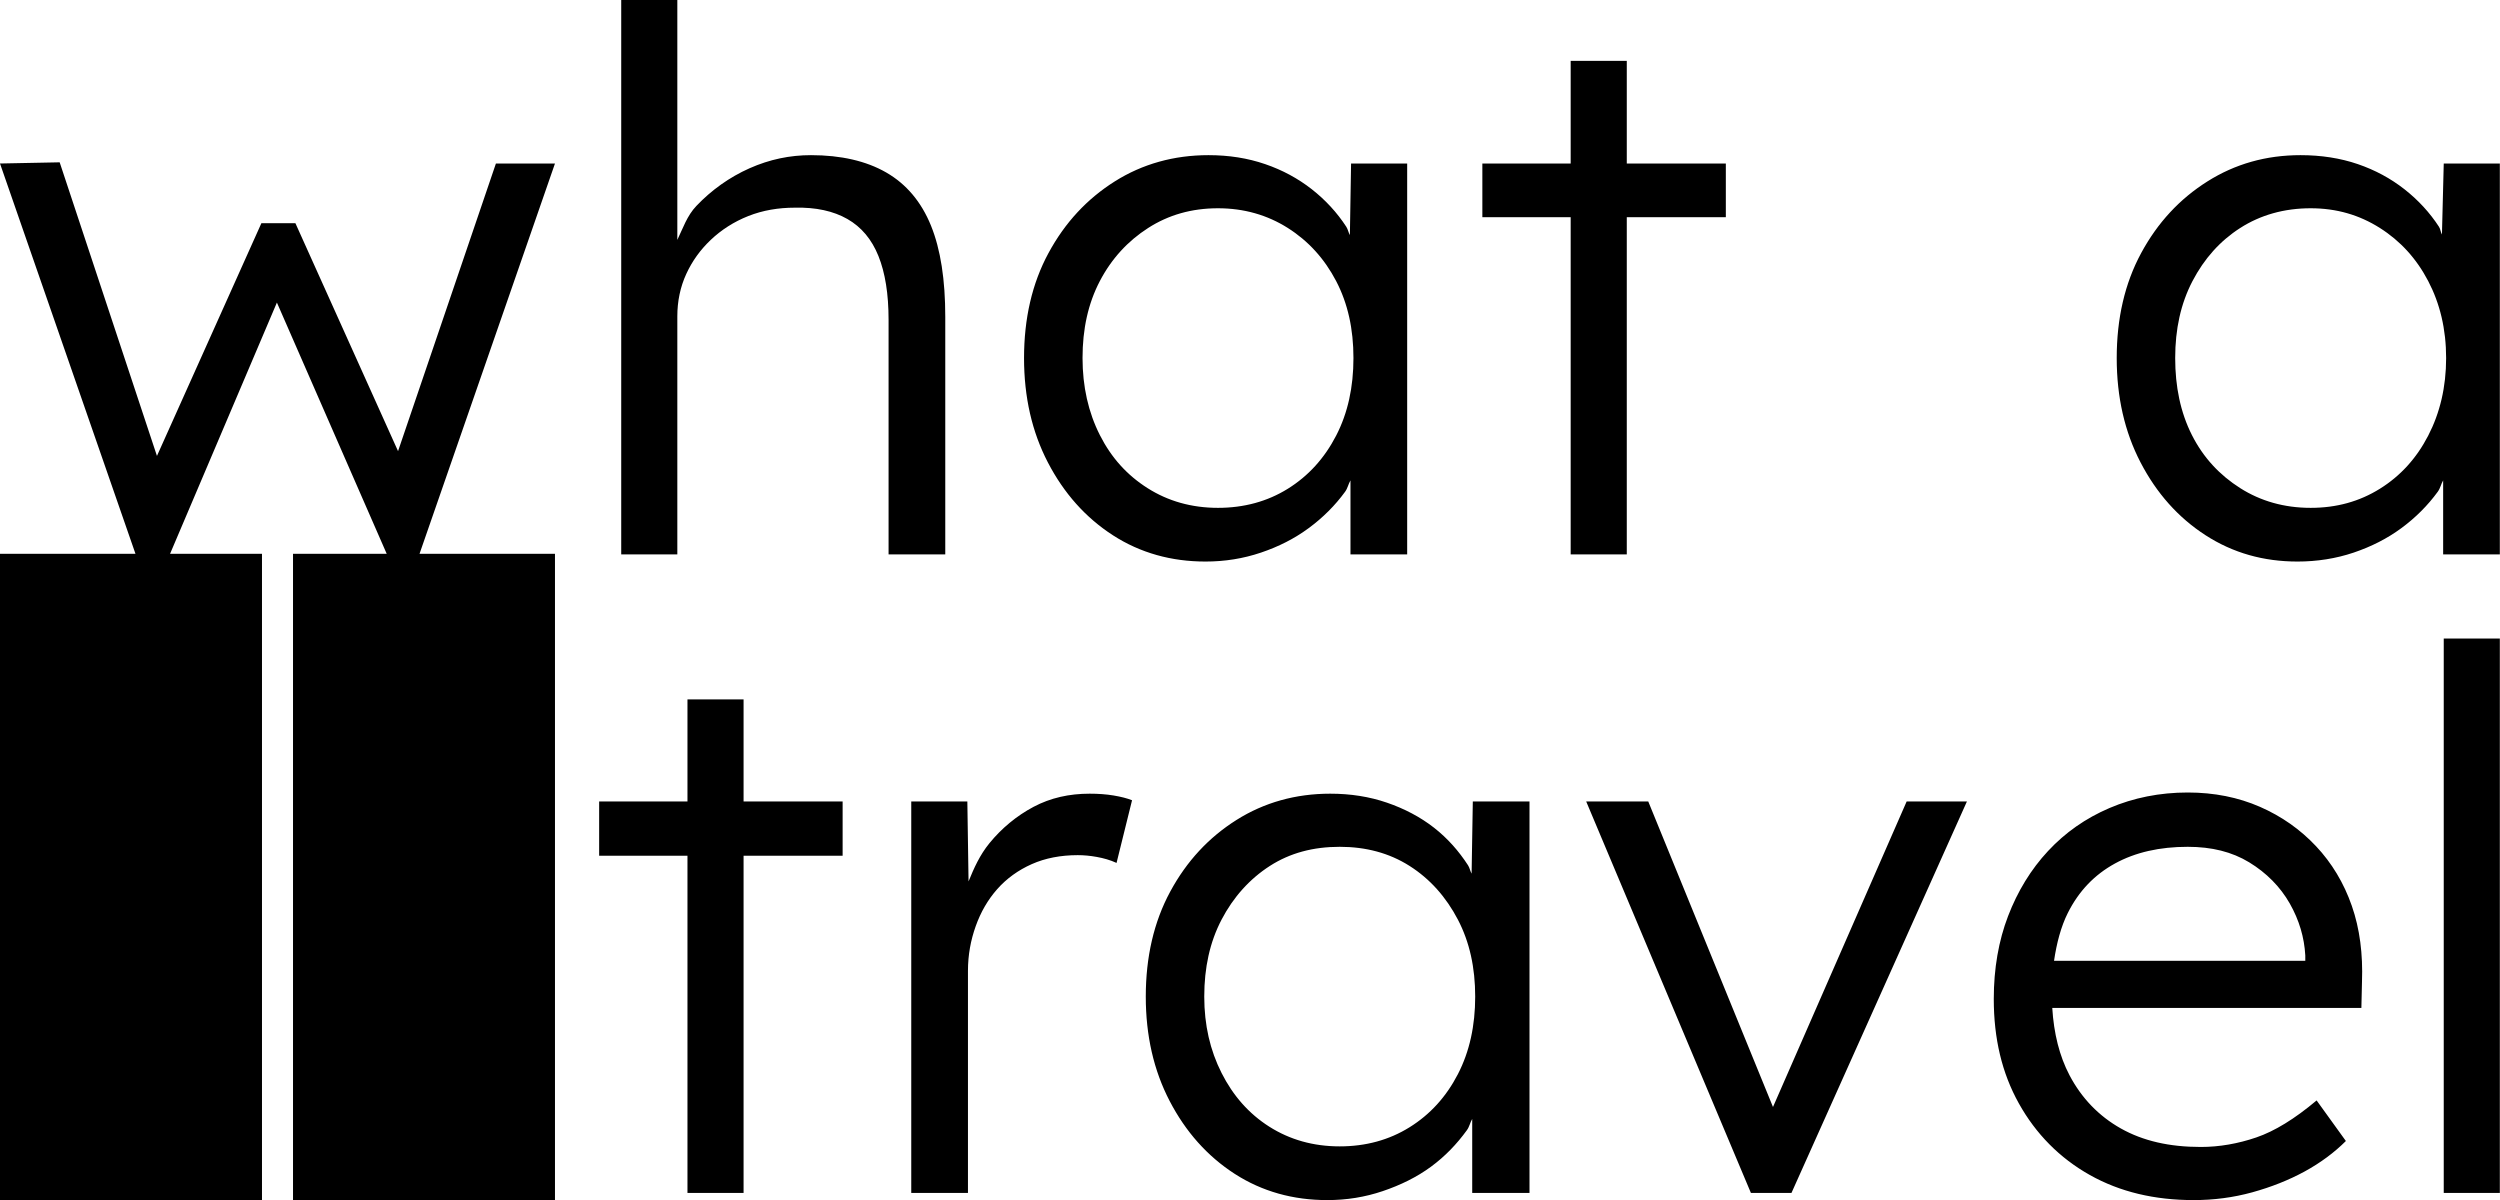 <svg height="100%" stroke-miterlimit="10" style="fill-rule:nonzero;clip-rule:evenodd;stroke-linecap:round;stroke-linejoin:round;" version="1.1" viewBox="0 0 130.915 62.851" width="100%" xml:space="preserve" xmlns="http://www.w3.org/2000/svg">
<defs/>
<g id="Слой-1">
<g opacity="1">
<path d="M32.531 0L32.531 29.031C32.871 29.031 33.14 29.031 33.375 29.031C33.61 29.031 33.817 29.031 34 29.031L35.469 29.031L35.469 16.562C35.469 15.778 35.624 15.024 35.938 14.344C36.251 13.664 36.67 13.085 37.219 12.562C37.768 12.04 38.429 11.613 39.188 11.312C39.946 11.012 40.762 10.875 41.625 10.875C42.723 10.849 43.643 11.05 44.375 11.469C45.107 11.887 45.647 12.53 46 13.406C46.353 14.282 46.531 15.39 46.531 16.75L46.531 29.031L49.5 29.031L49.5 16.594C49.5 14.659 49.26 13.068 48.75 11.812C48.24 10.557 47.452 9.633 46.406 9.031C45.36 8.43 44.038 8.125 42.469 8.125C41.37 8.125 40.309 8.342 39.25 8.812C38.191 9.283 37.253 9.958 36.469 10.781C35.977 11.297 35.765 11.949 35.469 12.562L35.469 0L32.531 0ZM82.25 3.188L82.25 8.562L77.625 8.562L77.625 11.375L82.25 11.375L82.25 29.031L85.188 29.031L85.188 11.375L90.375 11.375L90.375 8.562L85.188 8.562L85.188 3.188L82.25 3.188ZM63.281 8.125C61.477 8.125 59.826 8.585 58.375 9.5C56.924 10.415 55.769 11.655 54.906 13.25C54.043 14.845 53.625 16.684 53.625 18.75C53.625 20.79 54.038 22.611 54.875 24.219C55.712 25.827 56.843 27.103 58.281 28.031C59.719 28.959 61.347 29.406 63.125 29.406C64.145 29.406 65.103 29.251 66.031 28.938C66.96 28.624 67.786 28.205 68.531 27.656C69.276 27.107 69.915 26.469 70.438 25.75C70.576 25.56 70.604 25.351 70.719 25.156L70.719 29.031L73.688 29.031L73.688 8.562L70.75 8.562L70.688 12.312C70.609 12.172 70.588 12.011 70.5 11.875C70.016 11.13 69.407 10.469 68.688 9.906C67.968 9.344 67.165 8.908 66.25 8.594C65.335 8.28 64.353 8.125 63.281 8.125ZM120.469 8.125C118.664 8.125 117.045 8.585 115.594 9.5C114.142 10.415 112.988 11.655 112.125 13.25C111.262 14.845 110.844 16.684 110.844 18.75C110.844 20.79 111.257 22.611 112.094 24.219C112.931 25.827 114.062 27.103 115.5 28.031C116.938 28.959 118.534 29.406 120.312 29.406C121.332 29.406 122.322 29.251 123.25 28.938C124.178 28.624 125.005 28.205 125.75 27.656C126.495 27.107 127.133 26.469 127.656 25.75C127.794 25.56 127.823 25.351 127.938 25.156L127.938 29.031L130.906 29.031L130.906 8.562L127.969 8.562L127.875 12.281C127.803 12.153 127.8 11.999 127.719 11.875C127.235 11.13 126.625 10.469 125.906 9.906C125.187 9.344 124.384 8.908 123.469 8.594C122.554 8.28 121.541 8.125 120.469 8.125ZM3.125 8.5L0 8.562L7.094 29L0 29L0 62.844L13.719 62.844L13.719 29L8.906 29L14.5 15.844L20.25 29L15.344 29L15.344 62.844L29.062 62.844L29.062 29L21.969 29L29.062 8.562L25.969 8.562L20.844 23.625L15.469 11.688L13.688 11.688L8.219 23.875L3.125 8.5ZM63.781 10.906C65.141 10.906 66.365 11.258 67.438 11.938C68.51 12.617 69.354 13.542 69.969 14.719C70.583 15.896 70.875 17.233 70.875 18.75C70.875 20.267 70.583 21.623 69.969 22.812C69.354 24.002 68.51 24.927 67.438 25.594C66.365 26.261 65.141 26.594 63.781 26.594C62.395 26.594 61.166 26.242 60.094 25.562C59.022 24.883 58.195 23.971 57.594 22.781C56.992 21.591 56.688 20.241 56.688 18.75C56.688 17.233 56.979 15.896 57.594 14.719C58.208 13.542 59.066 12.617 60.125 11.938C61.184 11.258 62.395 10.906 63.781 10.906ZM121 10.906C122.36 10.906 123.553 11.258 124.625 11.938C125.697 12.617 126.542 13.542 127.156 14.719C127.771 15.896 128.094 17.233 128.094 18.75C128.094 20.267 127.771 21.623 127.156 22.812C126.542 24.002 125.697 24.927 124.625 25.594C123.553 26.261 122.36 26.594 121 26.594C119.614 26.594 118.385 26.242 117.312 25.562C116.24 24.883 115.383 23.971 114.781 22.781C114.18 21.591 113.906 20.241 113.906 18.75C113.906 17.233 114.198 15.896 114.812 14.719C115.427 13.542 116.253 12.617 117.312 11.938C118.372 11.258 119.614 10.906 121 10.906ZM127.969 33.438L127.969 62.469L130.906 62.469L130.906 33.438L127.969 33.438ZM36 36.625L36 41.969L31.375 41.969L31.375 44.812L36 44.812L36 62.469L38.938 62.469L38.938 44.812L44.125 44.812L44.125 41.969L38.938 41.969L38.938 36.625L36 36.625ZM114.562 41.5C113.098 41.5 111.724 41.776 110.469 42.312C109.214 42.849 108.152 43.595 107.25 44.562C106.348 45.53 105.653 46.674 105.156 47.969C104.659 49.263 104.406 50.717 104.406 52.312C104.406 54.378 104.83 56.186 105.719 57.781C106.608 59.376 107.855 60.642 109.438 61.531C111.02 62.42 112.835 62.844 114.875 62.844C115.921 62.844 116.944 62.712 117.938 62.438C118.931 62.163 119.851 61.801 120.688 61.344C121.524 60.886 122.242 60.351 122.844 59.75L121.312 57.625C120.162 58.593 119.111 59.236 118.156 59.562C117.202 59.889 116.218 60.062 115.25 60.062C113.603 60.062 112.226 59.748 111.062 59.094C109.899 58.44 109.003 57.502 108.375 56.312C107.842 55.302 107.549 54.104 107.469 52.781L123.656 52.781L123.688 51.406C123.74 49.968 123.575 48.64 123.156 47.438C122.738 46.235 122.105 45.188 121.281 44.312C120.458 43.437 119.481 42.747 118.344 42.25C117.206 41.753 115.948 41.5 114.562 41.5ZM57.062 41.562C55.99 41.562 55.014 41.779 54.125 42.25C53.236 42.721 52.453 43.372 51.812 44.156C51.306 44.777 51.005 45.454 50.719 46.156L50.656 41.969L47.719 41.969L47.719 62.469L50.688 62.469L50.688 50.844C50.688 50.007 50.832 49.232 51.094 48.5C51.355 47.768 51.722 47.125 52.219 46.562C52.716 46 53.325 45.564 54.031 45.25C54.737 44.936 55.548 44.781 56.438 44.781C56.751 44.781 57.084 44.81 57.438 44.875C57.791 44.94 58.129 45.031 58.469 45.188L59.281 41.906C59.02 41.802 58.705 41.722 58.312 41.656C57.92 41.591 57.507 41.562 57.062 41.562ZM69.656 41.562C67.852 41.562 66.201 42.022 64.75 42.938C63.299 43.853 62.144 45.092 61.281 46.688C60.418 48.283 60 50.122 60 52.188C60 54.227 60.413 56.048 61.25 57.656C62.087 59.264 63.218 60.541 64.656 61.469C66.094 62.397 67.722 62.844 69.5 62.844C70.52 62.844 71.478 62.689 72.406 62.375C73.335 62.061 74.192 61.643 74.938 61.094C75.683 60.545 76.29 59.907 76.812 59.188C76.951 58.998 76.979 58.788 77.094 58.594L77.094 62.469L80.094 62.469L80.094 41.969L77.125 41.969L77.062 45.75C76.984 45.61 76.963 45.449 76.875 45.312C76.391 44.567 75.813 43.906 75.094 43.344C74.375 42.782 73.54 42.345 72.625 42.031C71.71 41.718 70.728 41.562 69.656 41.562ZM83.062 41.969L91.688 62.469L93.812 62.469L103 41.969L99.844 41.969L92.844 57.969L86.312 41.969L83.062 41.969ZM70.156 44.344C71.516 44.344 72.74 44.664 73.812 45.344C74.885 46.024 75.729 46.98 76.344 48.156C76.958 49.333 77.25 50.671 77.25 52.188C77.25 53.704 76.958 55.06 76.344 56.25C75.729 57.44 74.885 58.364 73.812 59.031C72.74 59.698 71.516 60.031 70.156 60.031C68.77 60.031 67.541 59.68 66.469 59C65.397 58.32 64.57 57.377 63.969 56.188C63.367 54.998 63.062 53.678 63.062 52.188C63.062 50.671 63.354 49.333 63.969 48.156C64.583 46.98 65.441 46.024 66.5 45.344C67.559 44.664 68.77 44.344 70.156 44.344ZM114.562 44.344C115.818 44.344 116.879 44.607 117.781 45.156C118.683 45.705 119.409 46.437 119.906 47.312C120.403 48.188 120.666 49.09 120.719 50.031L120.719 50.312L107.562 50.312C107.698 49.388 107.924 48.526 108.281 47.812C108.857 46.662 109.678 45.807 110.75 45.219C111.822 44.63 113.098 44.344 114.562 44.344Z" fill="currentColor" fill-rule="nonzero" opacity="1" stroke="none"/>
</g>
</g>
</svg>
